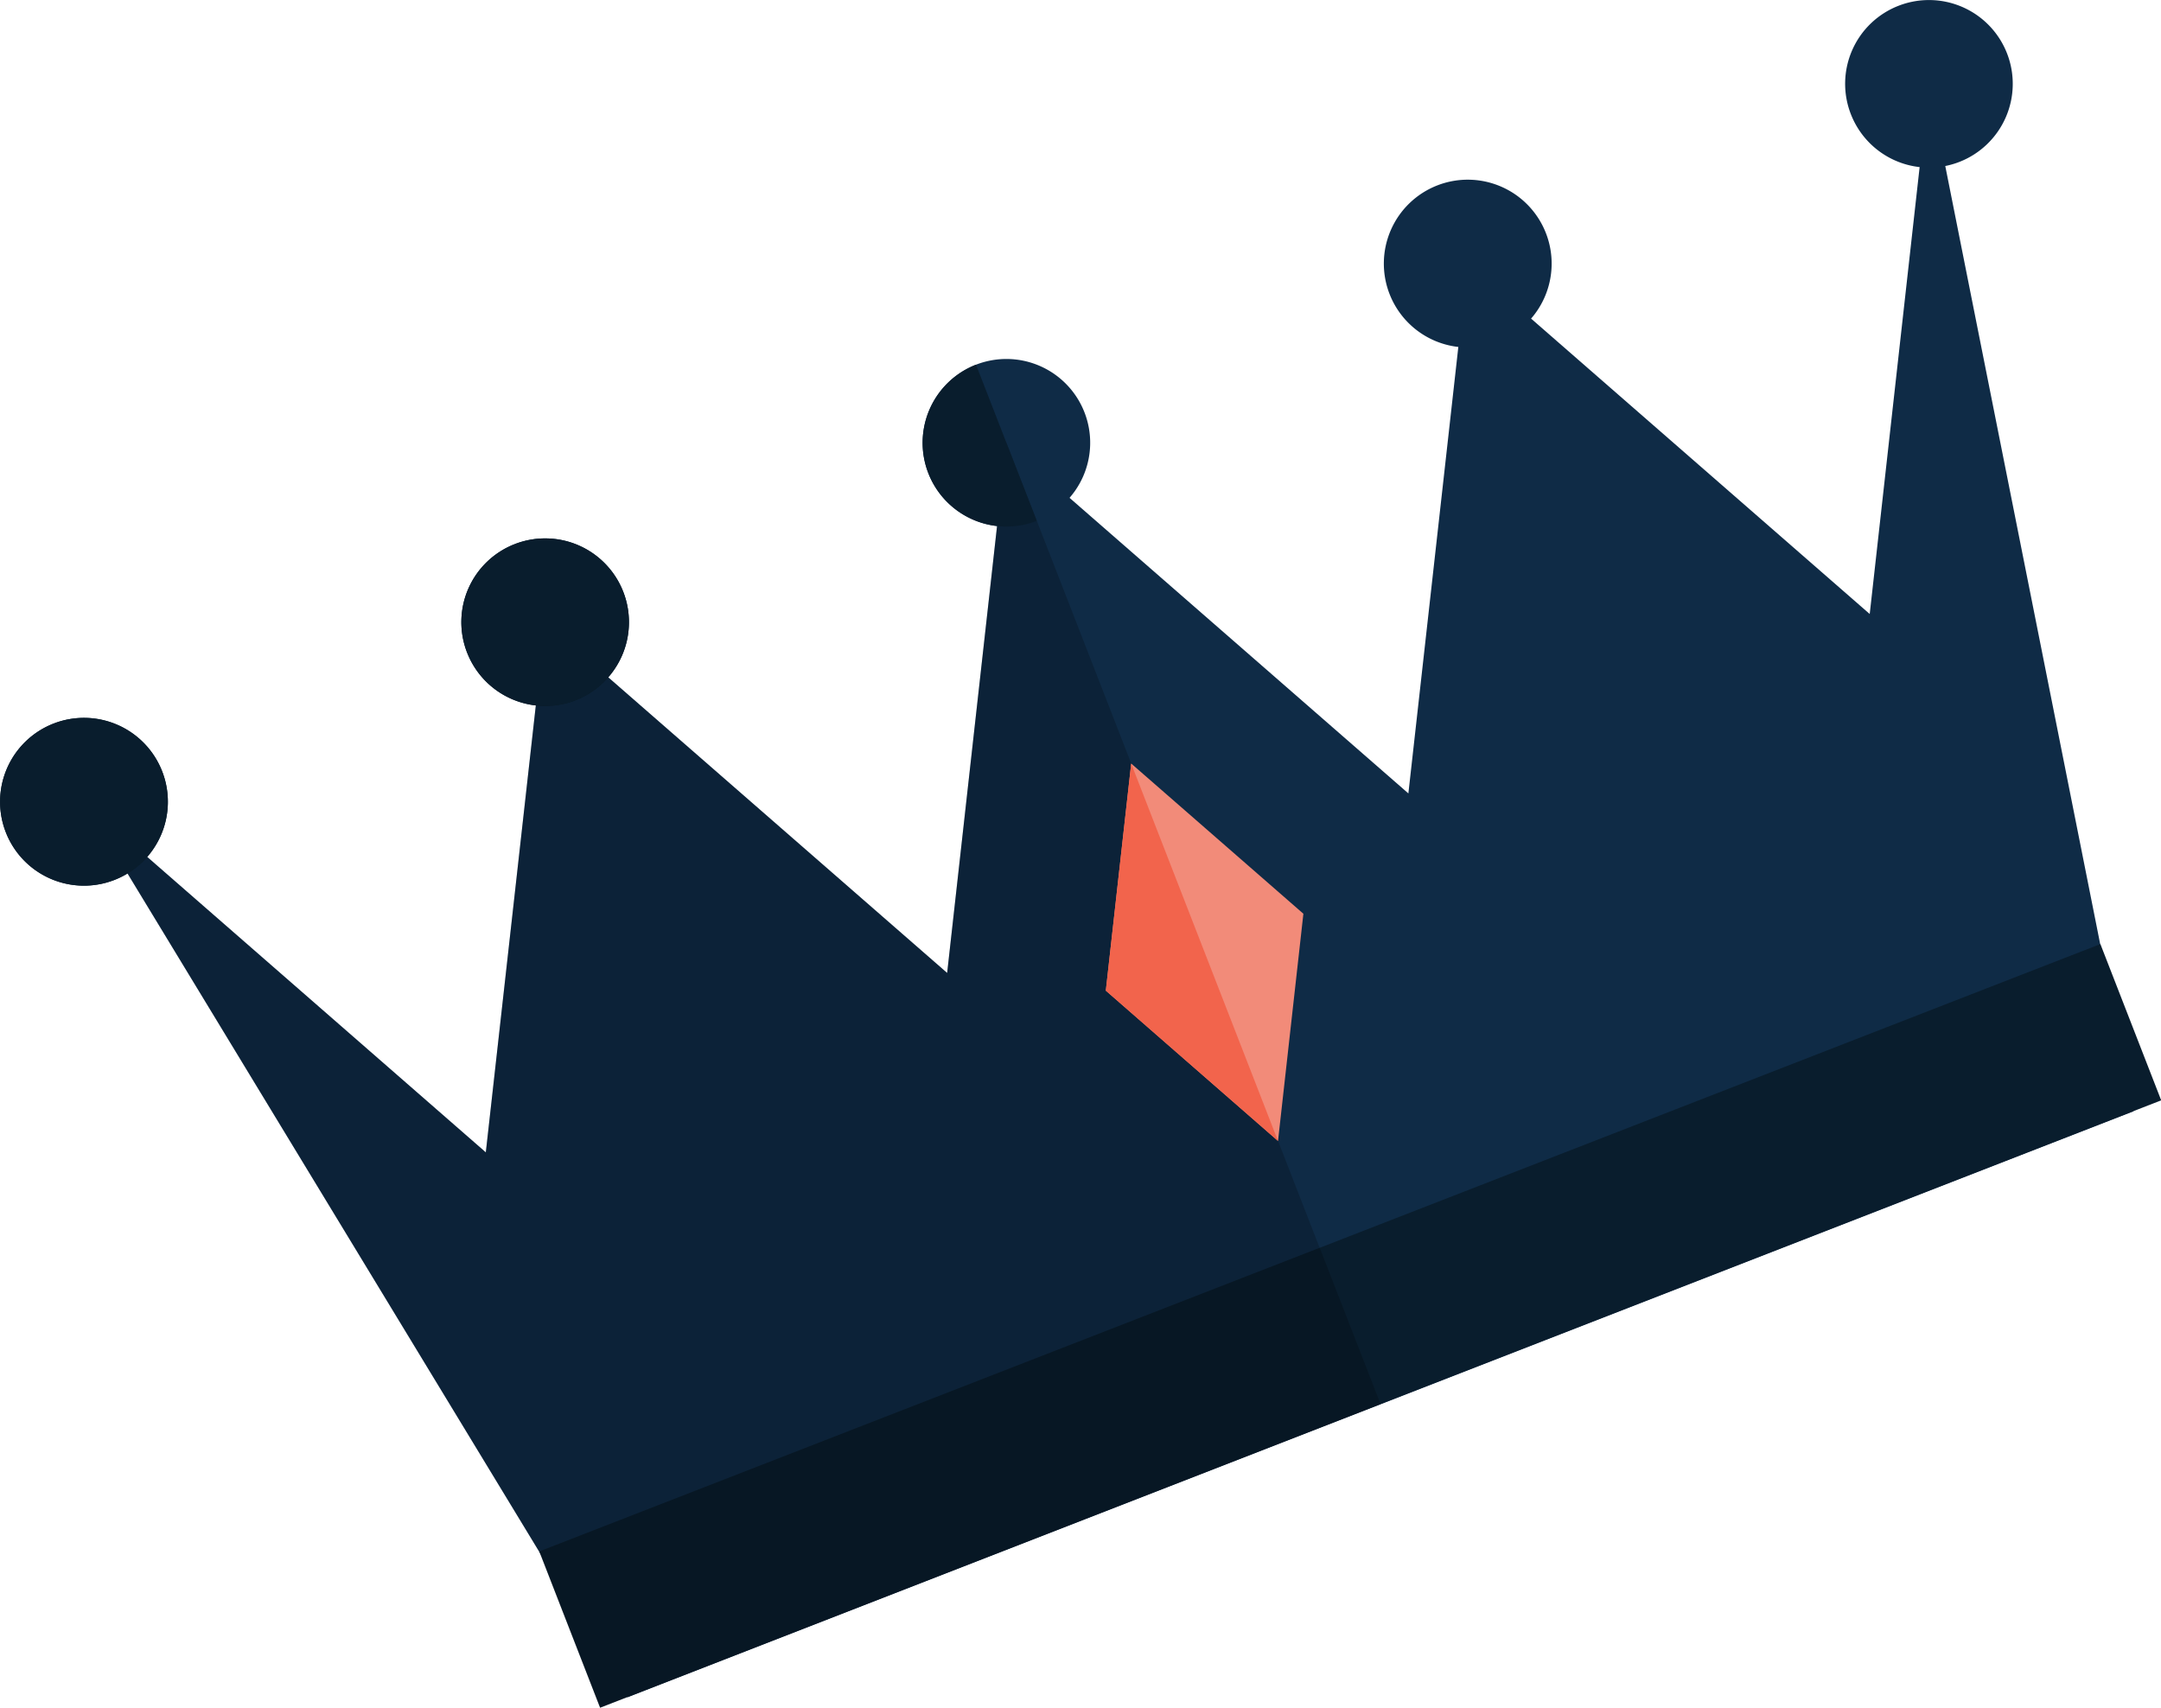 <svg id="Layer_1" data-name="Layer 1" xmlns="http://www.w3.org/2000/svg" viewBox="0 0 191.63 151.46"><defs><style>.cls-1{fill:#0f2b46;}.cls-2{fill:#091d2d;}.cls-3{opacity:0.2;}.cls-4{fill:#f28b79;}.cls-5{fill:#f2644c;}</style></defs><title>dark_crown</title><polygon class="cls-1" points="165.8 54.45 130.15 23.35 124.89 70.36 89.24 39.26 83.99 86.28 48.34 55.18 43.08 102.19 7.44 71.09 55.65 150.51 189.19 98.55 171.05 7.44 165.8 54.45"/><path class="cls-2" d="M928.61,593.8a7.43,7.43,0,1,0,4.23-9.62A7.42,7.42,0,0,0,928.61,593.8Z" transform="translate(-887.19 -535.93)"/><path class="cls-1" d="M969.51,577.89a7.43,7.43,0,1,0,4.23-9.62A7.44,7.44,0,0,0,969.51,577.89Z" transform="translate(-887.19 -535.93)"/><path class="cls-1" d="M1010.41,562a7.44,7.44,0,1,0,4.24-9.63A7.44,7.44,0,0,0,1010.41,562Z" transform="translate(-887.19 -535.93)"/><path class="cls-1" d="M1051.32,546.06a7.43,7.43,0,1,0,4.23-9.62A7.42,7.42,0,0,0,1051.32,546.06Z" transform="translate(-887.19 -535.93)"/><path class="cls-2" d="M887.7,609.72a7.44,7.44,0,1,0,4.23-9.62A7.44,7.44,0,0,0,887.7,609.72Z" transform="translate(-887.19 -535.93)"/><polygon class="cls-3" points="89.25 39.27 89.24 39.26 83.99 86.28 48.34 55.18 43.08 102.19 7.44 71.09 55.65 150.51 122.42 124.53 89.25 39.27"/><path class="cls-2" d="M928.61,593.8a7.43,7.43,0,1,0,4.23-9.62A7.42,7.42,0,0,0,928.61,593.8Z" transform="translate(-887.19 -535.93)"/><path class="cls-2" d="M973.74,568.27a7.43,7.43,0,1,0,5.39,13.85Z" transform="translate(-887.19 -535.93)"/><path class="cls-2" d="M887.7,609.72a7.44,7.44,0,1,0,4.23-9.62A7.44,7.44,0,0,0,887.7,609.72Z" transform="translate(-887.19 -535.93)"/><rect class="cls-2" x="932.65" y="646.1" width="148.54" height="14.87" transform="translate(-1055.63 -126.37) rotate(-21.26)"/><polygon class="cls-4" points="115.58 81.03 113.33 101.18 98.06 87.85 100.31 67.71 115.58 81.03"/><polygon class="cls-5" points="113.33 101.18 98.06 87.85 100.31 67.71 113.33 101.18"/><rect class="cls-3" x="935.17" y="659.56" width="74.27" height="14.87" transform="translate(-1062.87 -138) rotate(-21.26)"/></svg>